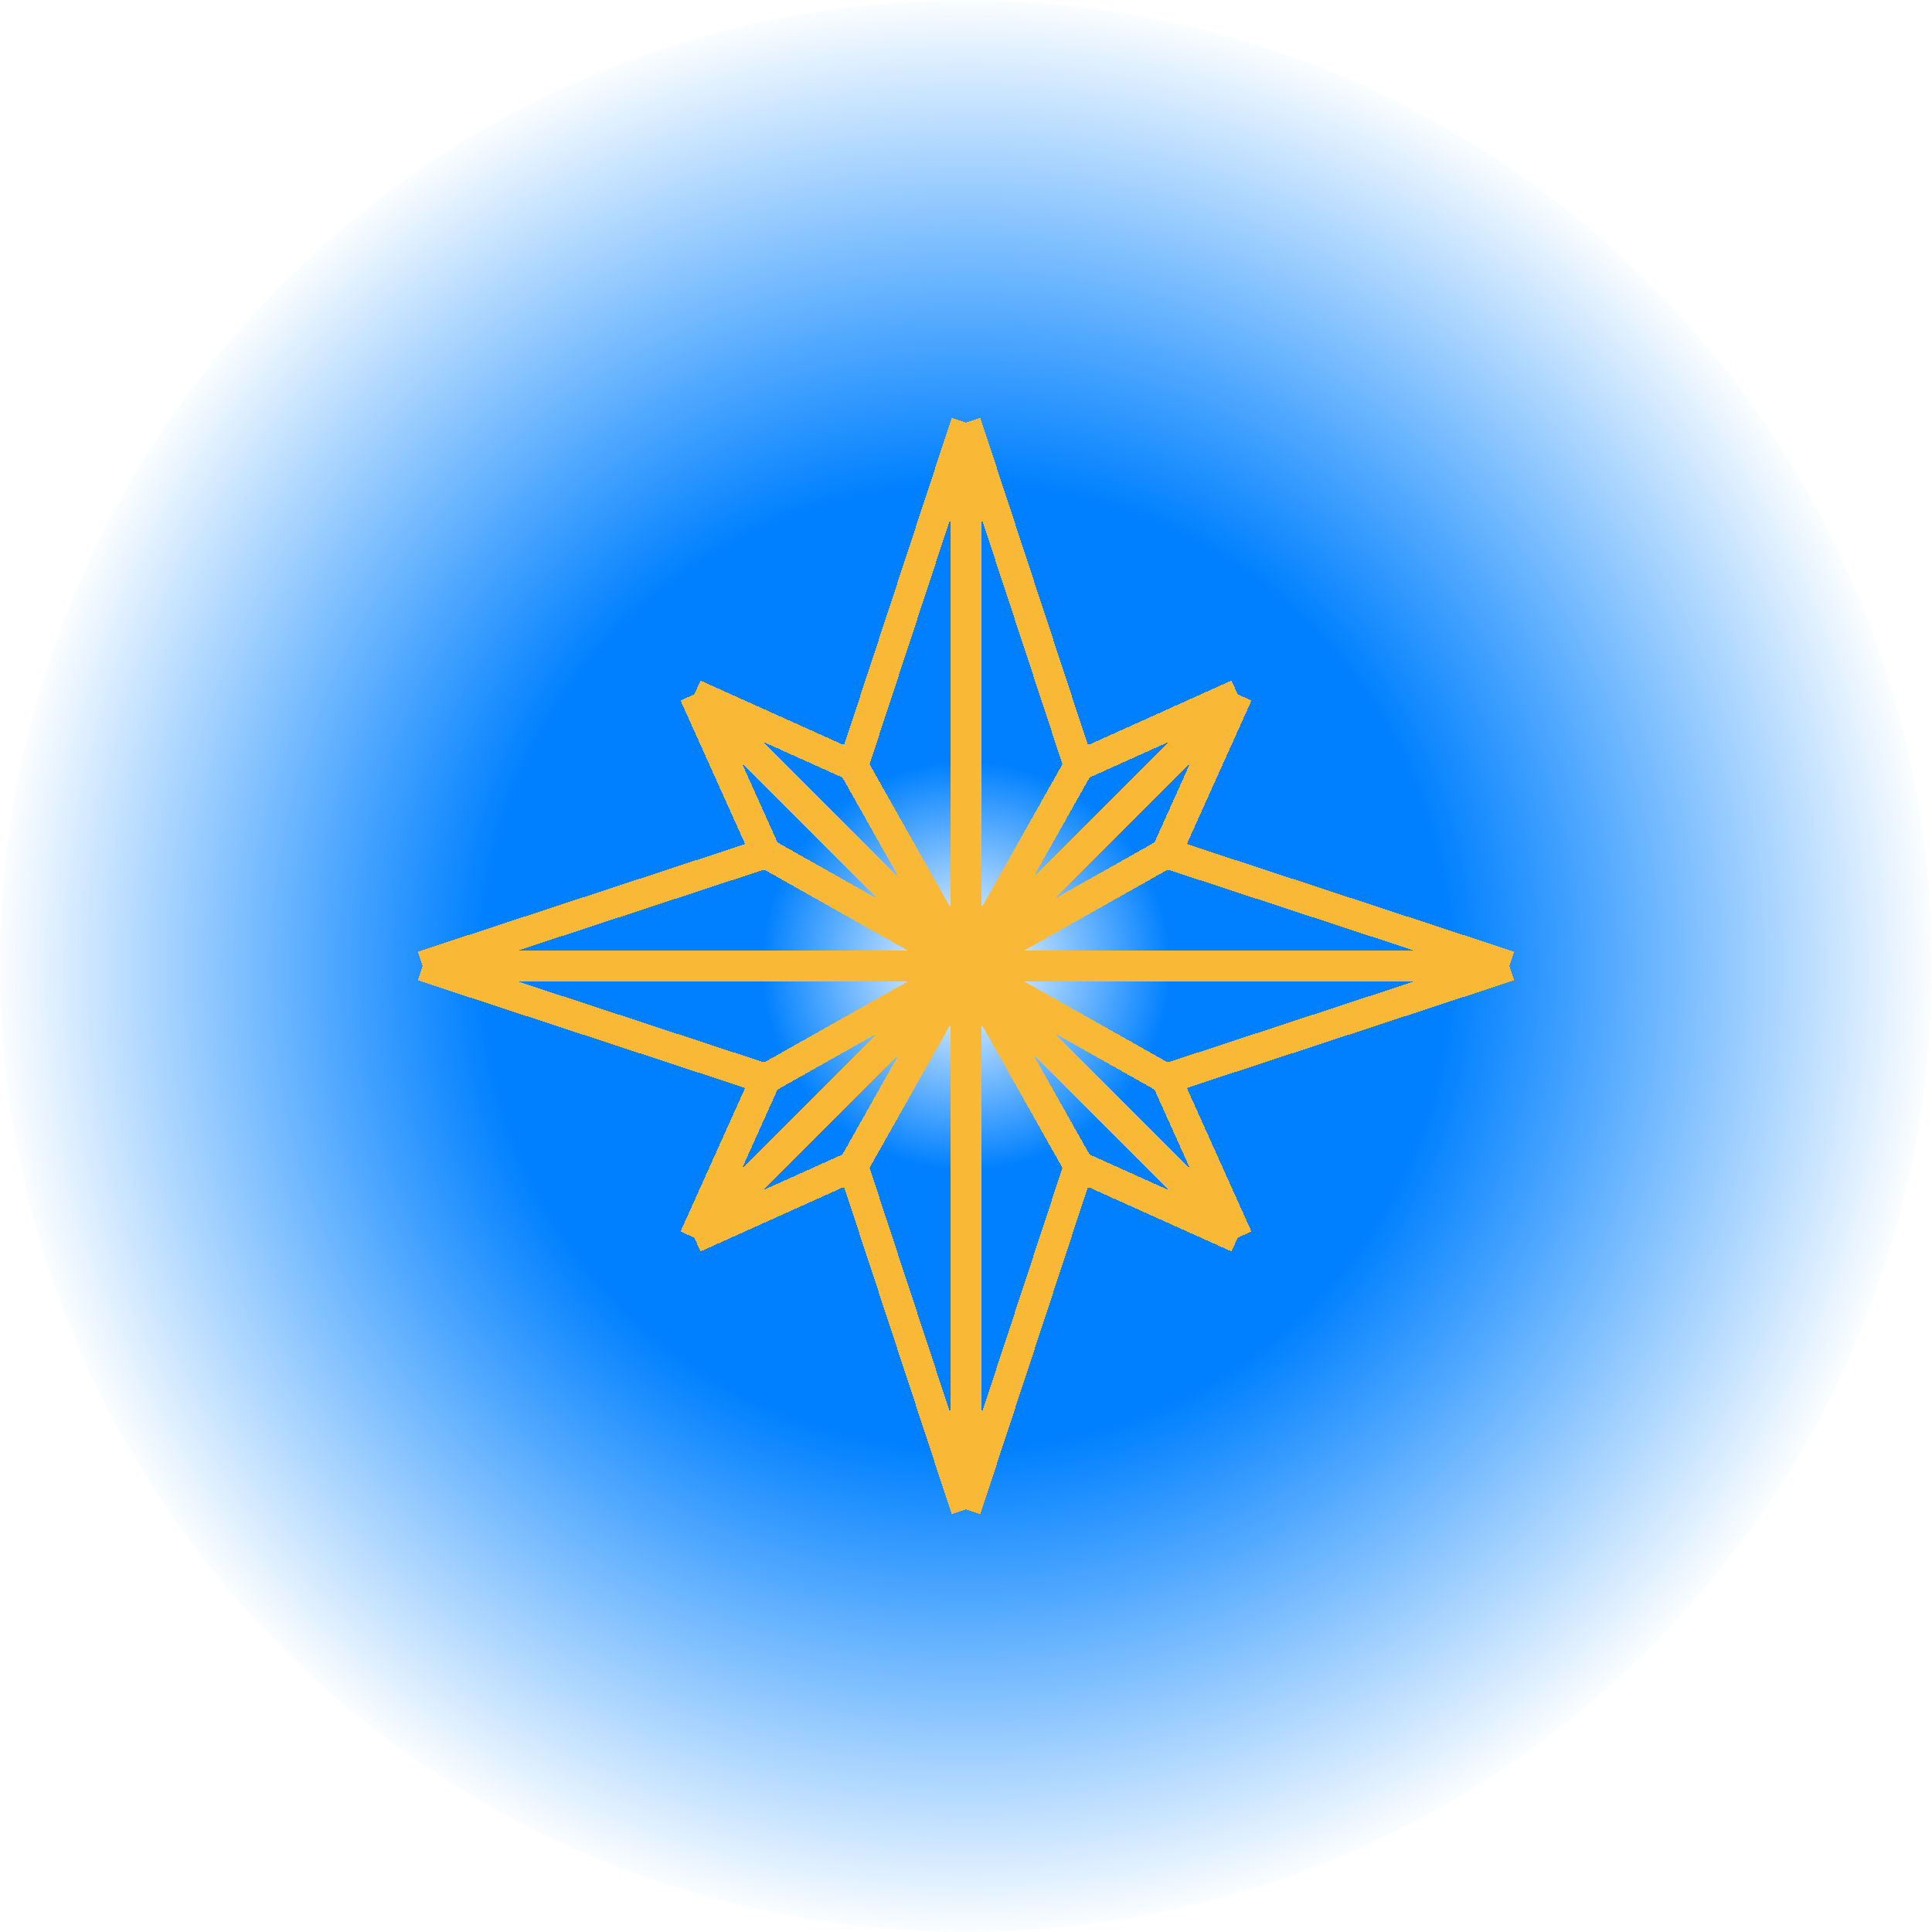 <svg width="32" height="32" viewBox="0 0 32 32" fill="none" xmlns="http://www.w3.org/2000/svg">
<path d="M32 16C32 24.837 24.837 32 16 32C7.163 32 0 24.837 0 16C0 7.163 7.163 0 16 0C24.837 0 32 7.163 32 16Z" fill="url(#paint0_radial_502_1925)"/>
<g filter="url(#filter0_d_502_1925)">
<path d="M16 7L17.869 12.684M16 7L14.131 12.684M16 7V16M17.869 12.684L20.5 11.5M17.869 12.684L16 16M14.131 12.684L11.5 11.5M14.131 12.684L16 16M11.5 11.5L12.684 14.131M11.5 11.5L16 16M12.684 14.131L7 16M12.684 14.131L16 16M7 16L12.684 17.869M7 16H16M12.684 17.869L11.5 20.5M12.684 17.869L16 16M11.5 20.5L14.131 19.316M11.5 20.5L16 16M14.131 19.316L16 25M14.131 19.316L16 16M16 25L17.869 19.316M16 25V16M17.869 19.316L20.5 20.5M17.869 19.316L16 16M20.5 20.5L19.316 17.869M20.5 20.5L16 16M19.316 17.869L25 16M19.316 17.869L16 16M25 16L19.316 14.131M25 16H16M19.316 14.131L20.5 11.5M19.316 14.131L16 16M20.5 11.5L16 16" stroke="#FAB837" stroke-width="0.5" shape-rendering="crispEdges"/>
</g>
<defs>
<filter id="filter0_d_502_1925" x="2.2" y="2.2" width="27.601" height="27.601" filterUnits="userSpaceOnUse" color-interpolation-filters="sRGB">
<feFlood flood-opacity="0" result="BackgroundImageFix"/>
<feColorMatrix in="SourceAlpha" type="matrix" values="0 0 0 0 0 0 0 0 0 0 0 0 0 0 0 0 0 0 127 0" result="hardAlpha"/>
<feOffset/>
<feGaussianBlur stdDeviation="2"/>
<feComposite in2="hardAlpha" operator="out"/>
<feColorMatrix type="matrix" values="0 0 0 0 1 0 0 0 0 1 0 0 0 0 1 0 0 0 0.25 0"/>
<feBlend mode="normal" in2="BackgroundImageFix" result="effect1_dropShadow_502_1925"/>
<feBlend mode="normal" in="SourceGraphic" in2="effect1_dropShadow_502_1925" result="shape"/>
</filter>
<radialGradient id="paint0_radial_502_1925" cx="0" cy="0" r="1" gradientUnits="userSpaceOnUse" gradientTransform="translate(16 16) rotate(90) scale(16)">
<stop offset="0.01" stop-color="white"/>
<stop offset="0.21" stop-color="#0080FF"/>
<stop offset="0.495" stop-color="#0080FF"/>
<stop offset="1" stop-color="#0080FF" stop-opacity="0"/>
</radialGradient>
</defs>
</svg>
